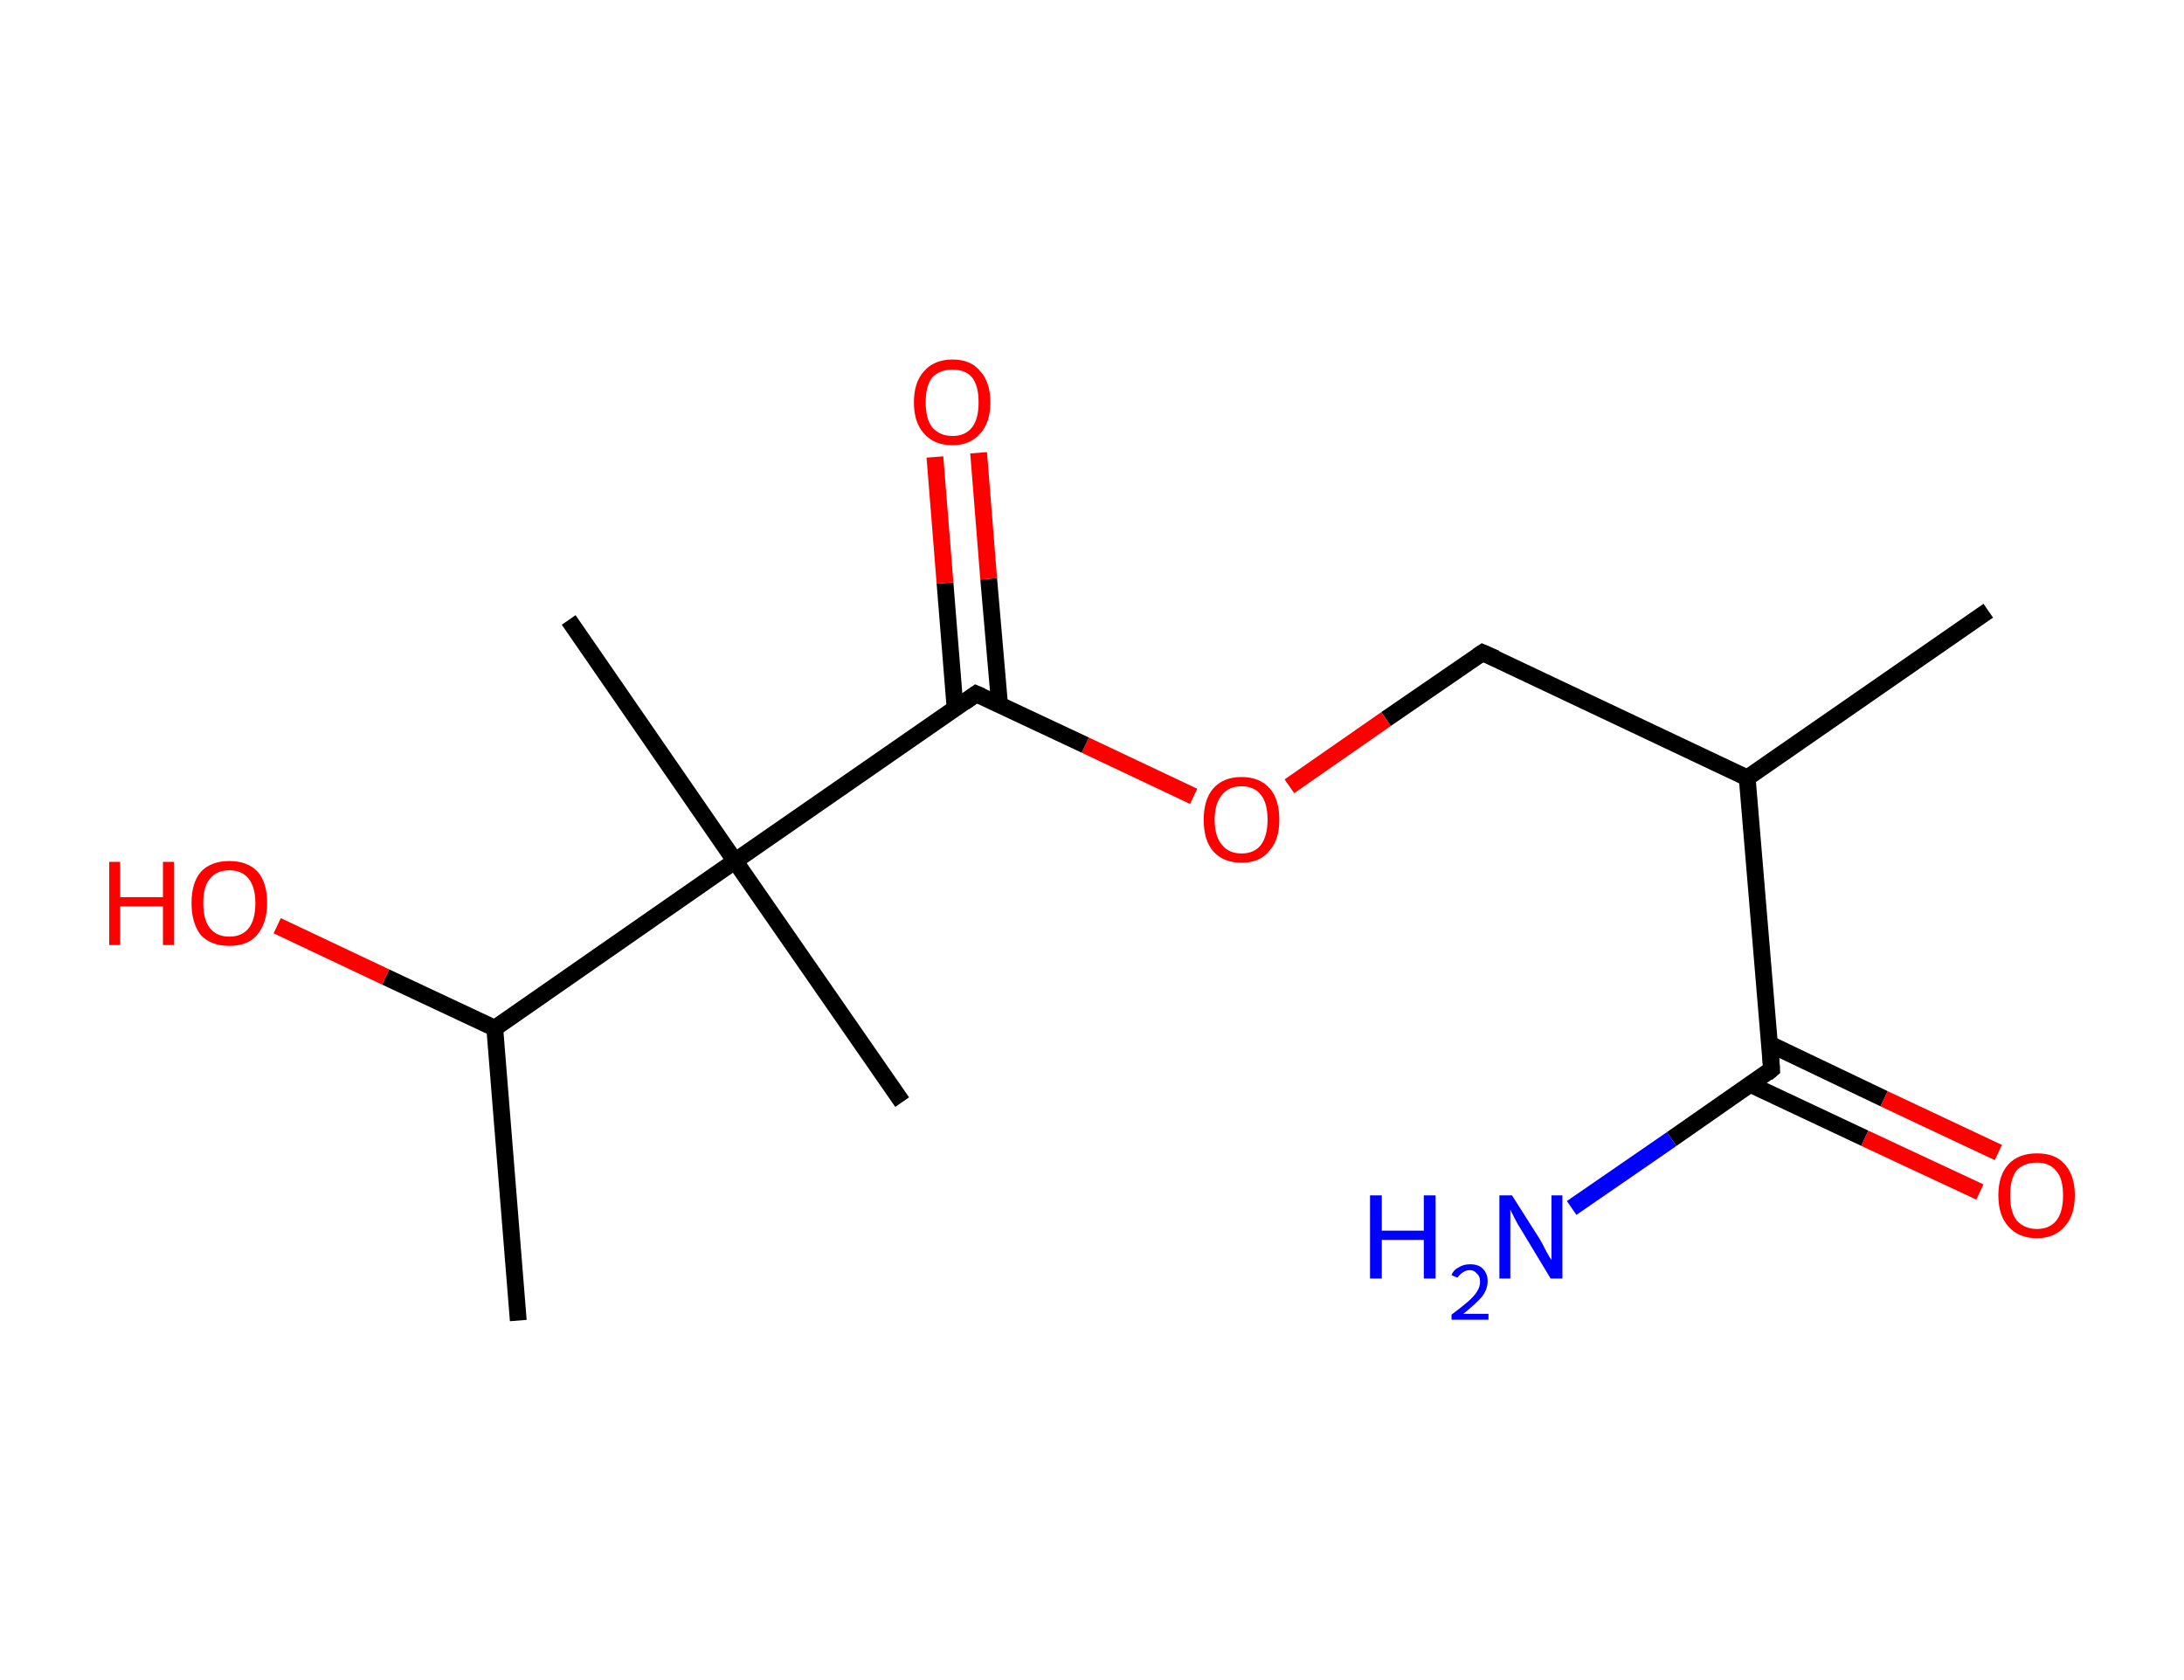 <?xml version='1.0' encoding='ASCII' standalone='yes'?>
<svg xmlns="http://www.w3.org/2000/svg" xmlns:rdkit="http://www.rdkit.org/xml" xmlns:xlink="http://www.w3.org/1999/xlink" version="1.1" baseProfile="full" xml:space="preserve" width="260px" height="200px" viewBox="0 0 260 200">
<!-- END OF HEADER -->
<rect style="opacity:1.0;fill:#FFFFFF;stroke:none" width="260.0" height="200.0" x="0.0" y="0.0"> </rect>
<path class="bond-0 atom-0 atom-1" d="M 236.7,72.7 L 208.0,92.6" style="fill:none;fill-rule:evenodd;stroke:#000000;stroke-width:2.0px;stroke-linecap:butt;stroke-linejoin:miter;stroke-opacity:1"/>
<path class="bond-1 atom-1 atom-2" d="M 208.0,92.6 L 176.5,77.7" style="fill:none;fill-rule:evenodd;stroke:#000000;stroke-width:2.0px;stroke-linecap:butt;stroke-linejoin:miter;stroke-opacity:1"/>
<path class="bond-2 atom-2 atom-3" d="M 176.5,77.7 L 165.0,85.6" style="fill:none;fill-rule:evenodd;stroke:#000000;stroke-width:2.0px;stroke-linecap:butt;stroke-linejoin:miter;stroke-opacity:1"/>
<path class="bond-2 atom-2 atom-3" d="M 165.0,85.6 L 153.5,93.6" style="fill:none;fill-rule:evenodd;stroke:#FF0000;stroke-width:2.0px;stroke-linecap:butt;stroke-linejoin:miter;stroke-opacity:1"/>
<path class="bond-3 atom-3 atom-4" d="M 142.1,94.8 L 129.2,88.7" style="fill:none;fill-rule:evenodd;stroke:#FF0000;stroke-width:2.0px;stroke-linecap:butt;stroke-linejoin:miter;stroke-opacity:1"/>
<path class="bond-3 atom-3 atom-4" d="M 129.2,88.7 L 116.2,82.6" style="fill:none;fill-rule:evenodd;stroke:#000000;stroke-width:2.0px;stroke-linecap:butt;stroke-linejoin:miter;stroke-opacity:1"/>
<path class="bond-4 atom-4 atom-5" d="M 119.0,83.9 L 117.7,68.9" style="fill:none;fill-rule:evenodd;stroke:#000000;stroke-width:2.0px;stroke-linecap:butt;stroke-linejoin:miter;stroke-opacity:1"/>
<path class="bond-4 atom-4 atom-5" d="M 117.7,68.9 L 116.5,53.9" style="fill:none;fill-rule:evenodd;stroke:#FF0000;stroke-width:2.0px;stroke-linecap:butt;stroke-linejoin:miter;stroke-opacity:1"/>
<path class="bond-4 atom-4 atom-5" d="M 113.7,84.3 L 112.5,69.4" style="fill:none;fill-rule:evenodd;stroke:#000000;stroke-width:2.0px;stroke-linecap:butt;stroke-linejoin:miter;stroke-opacity:1"/>
<path class="bond-4 atom-4 atom-5" d="M 112.5,69.4 L 111.3,54.4" style="fill:none;fill-rule:evenodd;stroke:#FF0000;stroke-width:2.0px;stroke-linecap:butt;stroke-linejoin:miter;stroke-opacity:1"/>
<path class="bond-5 atom-4 atom-6" d="M 116.2,82.6 L 87.5,102.5" style="fill:none;fill-rule:evenodd;stroke:#000000;stroke-width:2.0px;stroke-linecap:butt;stroke-linejoin:miter;stroke-opacity:1"/>
<path class="bond-6 atom-6 atom-7" d="M 87.5,102.5 L 67.7,73.8" style="fill:none;fill-rule:evenodd;stroke:#000000;stroke-width:2.0px;stroke-linecap:butt;stroke-linejoin:miter;stroke-opacity:1"/>
<path class="bond-7 atom-6 atom-8" d="M 87.5,102.5 L 107.4,131.2" style="fill:none;fill-rule:evenodd;stroke:#000000;stroke-width:2.0px;stroke-linecap:butt;stroke-linejoin:miter;stroke-opacity:1"/>
<path class="bond-8 atom-6 atom-9" d="M 87.5,102.5 L 58.9,122.4" style="fill:none;fill-rule:evenodd;stroke:#000000;stroke-width:2.0px;stroke-linecap:butt;stroke-linejoin:miter;stroke-opacity:1"/>
<path class="bond-9 atom-9 atom-10" d="M 58.9,122.4 L 61.7,157.2" style="fill:none;fill-rule:evenodd;stroke:#000000;stroke-width:2.0px;stroke-linecap:butt;stroke-linejoin:miter;stroke-opacity:1"/>
<path class="bond-10 atom-9 atom-11" d="M 58.9,122.4 L 45.9,116.3" style="fill:none;fill-rule:evenodd;stroke:#000000;stroke-width:2.0px;stroke-linecap:butt;stroke-linejoin:miter;stroke-opacity:1"/>
<path class="bond-10 atom-9 atom-11" d="M 45.9,116.3 L 33.0,110.2" style="fill:none;fill-rule:evenodd;stroke:#FF0000;stroke-width:2.0px;stroke-linecap:butt;stroke-linejoin:miter;stroke-opacity:1"/>
<path class="bond-11 atom-1 atom-12" d="M 208.0,92.6 L 210.9,127.3" style="fill:none;fill-rule:evenodd;stroke:#000000;stroke-width:2.0px;stroke-linecap:butt;stroke-linejoin:miter;stroke-opacity:1"/>
<path class="bond-12 atom-12 atom-13" d="M 210.9,127.3 L 199.0,135.6" style="fill:none;fill-rule:evenodd;stroke:#000000;stroke-width:2.0px;stroke-linecap:butt;stroke-linejoin:miter;stroke-opacity:1"/>
<path class="bond-12 atom-12 atom-13" d="M 199.0,135.6 L 187.1,143.8" style="fill:none;fill-rule:evenodd;stroke:#0000FF;stroke-width:2.0px;stroke-linecap:butt;stroke-linejoin:miter;stroke-opacity:1"/>
<path class="bond-13 atom-12 atom-14" d="M 208.4,129.1 L 222.0,135.5" style="fill:none;fill-rule:evenodd;stroke:#000000;stroke-width:2.0px;stroke-linecap:butt;stroke-linejoin:miter;stroke-opacity:1"/>
<path class="bond-13 atom-12 atom-14" d="M 222.0,135.5 L 235.7,141.9" style="fill:none;fill-rule:evenodd;stroke:#FF0000;stroke-width:2.0px;stroke-linecap:butt;stroke-linejoin:miter;stroke-opacity:1"/>
<path class="bond-13 atom-12 atom-14" d="M 210.7,124.3 L 224.3,130.8" style="fill:none;fill-rule:evenodd;stroke:#000000;stroke-width:2.0px;stroke-linecap:butt;stroke-linejoin:miter;stroke-opacity:1"/>
<path class="bond-13 atom-12 atom-14" d="M 224.3,130.8 L 237.9,137.2" style="fill:none;fill-rule:evenodd;stroke:#FF0000;stroke-width:2.0px;stroke-linecap:butt;stroke-linejoin:miter;stroke-opacity:1"/>
<path d="M 178.1,78.4 L 176.5,77.7 L 175.9,78.1" style="fill:none;stroke:#000000;stroke-width:2.0px;stroke-linecap:butt;stroke-linejoin:miter;stroke-opacity:1;"/>
<path d="M 116.9,82.9 L 116.2,82.6 L 114.8,83.6" style="fill:none;stroke:#000000;stroke-width:2.0px;stroke-linecap:butt;stroke-linejoin:miter;stroke-opacity:1;"/>
<path d="M 210.8,125.6 L 210.9,127.3 L 210.3,127.8" style="fill:none;stroke:#000000;stroke-width:2.0px;stroke-linecap:butt;stroke-linejoin:miter;stroke-opacity:1;"/>
<path class="atom-3" d="M 143.3 97.6 Q 143.3 95.2, 144.4 93.9 Q 145.6 92.5, 147.8 92.5 Q 150.0 92.5, 151.2 93.9 Q 152.3 95.2, 152.3 97.6 Q 152.3 100.0, 151.1 101.3 Q 150.0 102.7, 147.8 102.7 Q 145.6 102.7, 144.4 101.3 Q 143.3 100.0, 143.3 97.6 M 147.8 101.6 Q 149.3 101.6, 150.1 100.6 Q 150.9 99.5, 150.9 97.6 Q 150.9 95.6, 150.1 94.6 Q 149.3 93.6, 147.8 93.6 Q 146.3 93.6, 145.5 94.6 Q 144.6 95.6, 144.6 97.6 Q 144.6 99.6, 145.5 100.6 Q 146.3 101.6, 147.8 101.6 " fill="#FF0000"/>
<path class="atom-5" d="M 108.8 47.9 Q 108.8 45.5, 110.0 44.2 Q 111.2 42.8, 113.4 42.8 Q 115.6 42.8, 116.7 44.2 Q 117.9 45.5, 117.9 47.9 Q 117.9 50.3, 116.7 51.6 Q 115.5 53.0, 113.4 53.0 Q 111.2 53.0, 110.0 51.6 Q 108.8 50.3, 108.8 47.9 M 113.4 51.9 Q 114.9 51.9, 115.7 50.9 Q 116.5 49.9, 116.5 47.9 Q 116.5 45.9, 115.7 44.9 Q 114.9 44.0, 113.4 44.0 Q 111.9 44.0, 111.0 44.9 Q 110.2 45.9, 110.2 47.9 Q 110.2 49.9, 111.0 50.9 Q 111.9 51.9, 113.4 51.9 " fill="#FF0000"/>
<path class="atom-11" d="M 13.0 102.6 L 14.3 102.6 L 14.3 106.8 L 19.4 106.8 L 19.4 102.6 L 20.7 102.6 L 20.7 112.5 L 19.4 112.5 L 19.4 107.9 L 14.3 107.9 L 14.3 112.5 L 13.0 112.5 L 13.0 102.6 " fill="#FF0000"/>
<path class="atom-11" d="M 22.8 107.5 Q 22.8 105.1, 23.9 103.8 Q 25.1 102.5, 27.3 102.5 Q 29.5 102.5, 30.7 103.8 Q 31.8 105.1, 31.8 107.5 Q 31.8 109.9, 30.6 111.3 Q 29.5 112.6, 27.3 112.6 Q 25.1 112.6, 23.9 111.3 Q 22.8 109.9, 22.8 107.5 M 27.3 111.5 Q 28.8 111.5, 29.6 110.5 Q 30.4 109.5, 30.4 107.5 Q 30.4 105.6, 29.6 104.6 Q 28.8 103.6, 27.3 103.6 Q 25.8 103.6, 25.0 104.6 Q 24.2 105.5, 24.2 107.5 Q 24.2 109.5, 25.0 110.5 Q 25.8 111.5, 27.3 111.5 " fill="#FF0000"/>
<path class="atom-13" d="M 163.1 142.3 L 164.5 142.3 L 164.5 146.5 L 169.5 146.5 L 169.5 142.3 L 170.9 142.3 L 170.9 152.2 L 169.5 152.2 L 169.5 147.6 L 164.5 147.6 L 164.5 152.2 L 163.1 152.2 L 163.1 142.3 " fill="#0000FF"/>
<path class="atom-13" d="M 172.8 151.8 Q 173.0 151.2, 173.6 150.9 Q 174.2 150.5, 175.0 150.5 Q 176.0 150.5, 176.5 151.0 Q 177.1 151.6, 177.1 152.5 Q 177.1 153.5, 176.4 154.4 Q 175.6 155.3, 174.2 156.4 L 177.2 156.4 L 177.2 157.1 L 172.8 157.1 L 172.8 156.5 Q 174.0 155.6, 174.7 155.0 Q 175.5 154.3, 175.8 153.8 Q 176.2 153.2, 176.2 152.6 Q 176.2 151.9, 175.8 151.6 Q 175.5 151.2, 175.0 151.2 Q 174.5 151.2, 174.1 151.5 Q 173.8 151.7, 173.5 152.1 L 172.8 151.8 " fill="#0000FF"/>
<path class="atom-13" d="M 180.0 142.3 L 183.3 147.5 Q 183.6 148.0, 184.1 149.0 Q 184.6 149.9, 184.7 150.0 L 184.7 142.3 L 186.0 142.3 L 186.0 152.2 L 184.6 152.2 L 181.1 146.4 Q 180.7 145.8, 180.3 145.0 Q 179.9 144.2, 179.8 144.0 L 179.8 152.2 L 178.5 152.2 L 178.5 142.3 L 180.0 142.3 " fill="#0000FF"/>
<path class="atom-14" d="M 237.9 142.3 Q 237.9 139.9, 239.1 138.6 Q 240.3 137.3, 242.5 137.3 Q 244.7 137.3, 245.8 138.6 Q 247.0 139.9, 247.0 142.3 Q 247.0 144.7, 245.8 146.0 Q 244.6 147.4, 242.5 147.4 Q 240.3 147.4, 239.1 146.0 Q 237.9 144.7, 237.9 142.3 M 242.5 146.3 Q 244.0 146.3, 244.8 145.3 Q 245.6 144.3, 245.6 142.3 Q 245.6 140.3, 244.8 139.4 Q 244.0 138.4, 242.5 138.4 Q 241.0 138.4, 240.1 139.3 Q 239.3 140.3, 239.3 142.3 Q 239.3 144.3, 240.1 145.3 Q 241.0 146.3, 242.5 146.3 " fill="#FF0000"/>
</svg>
